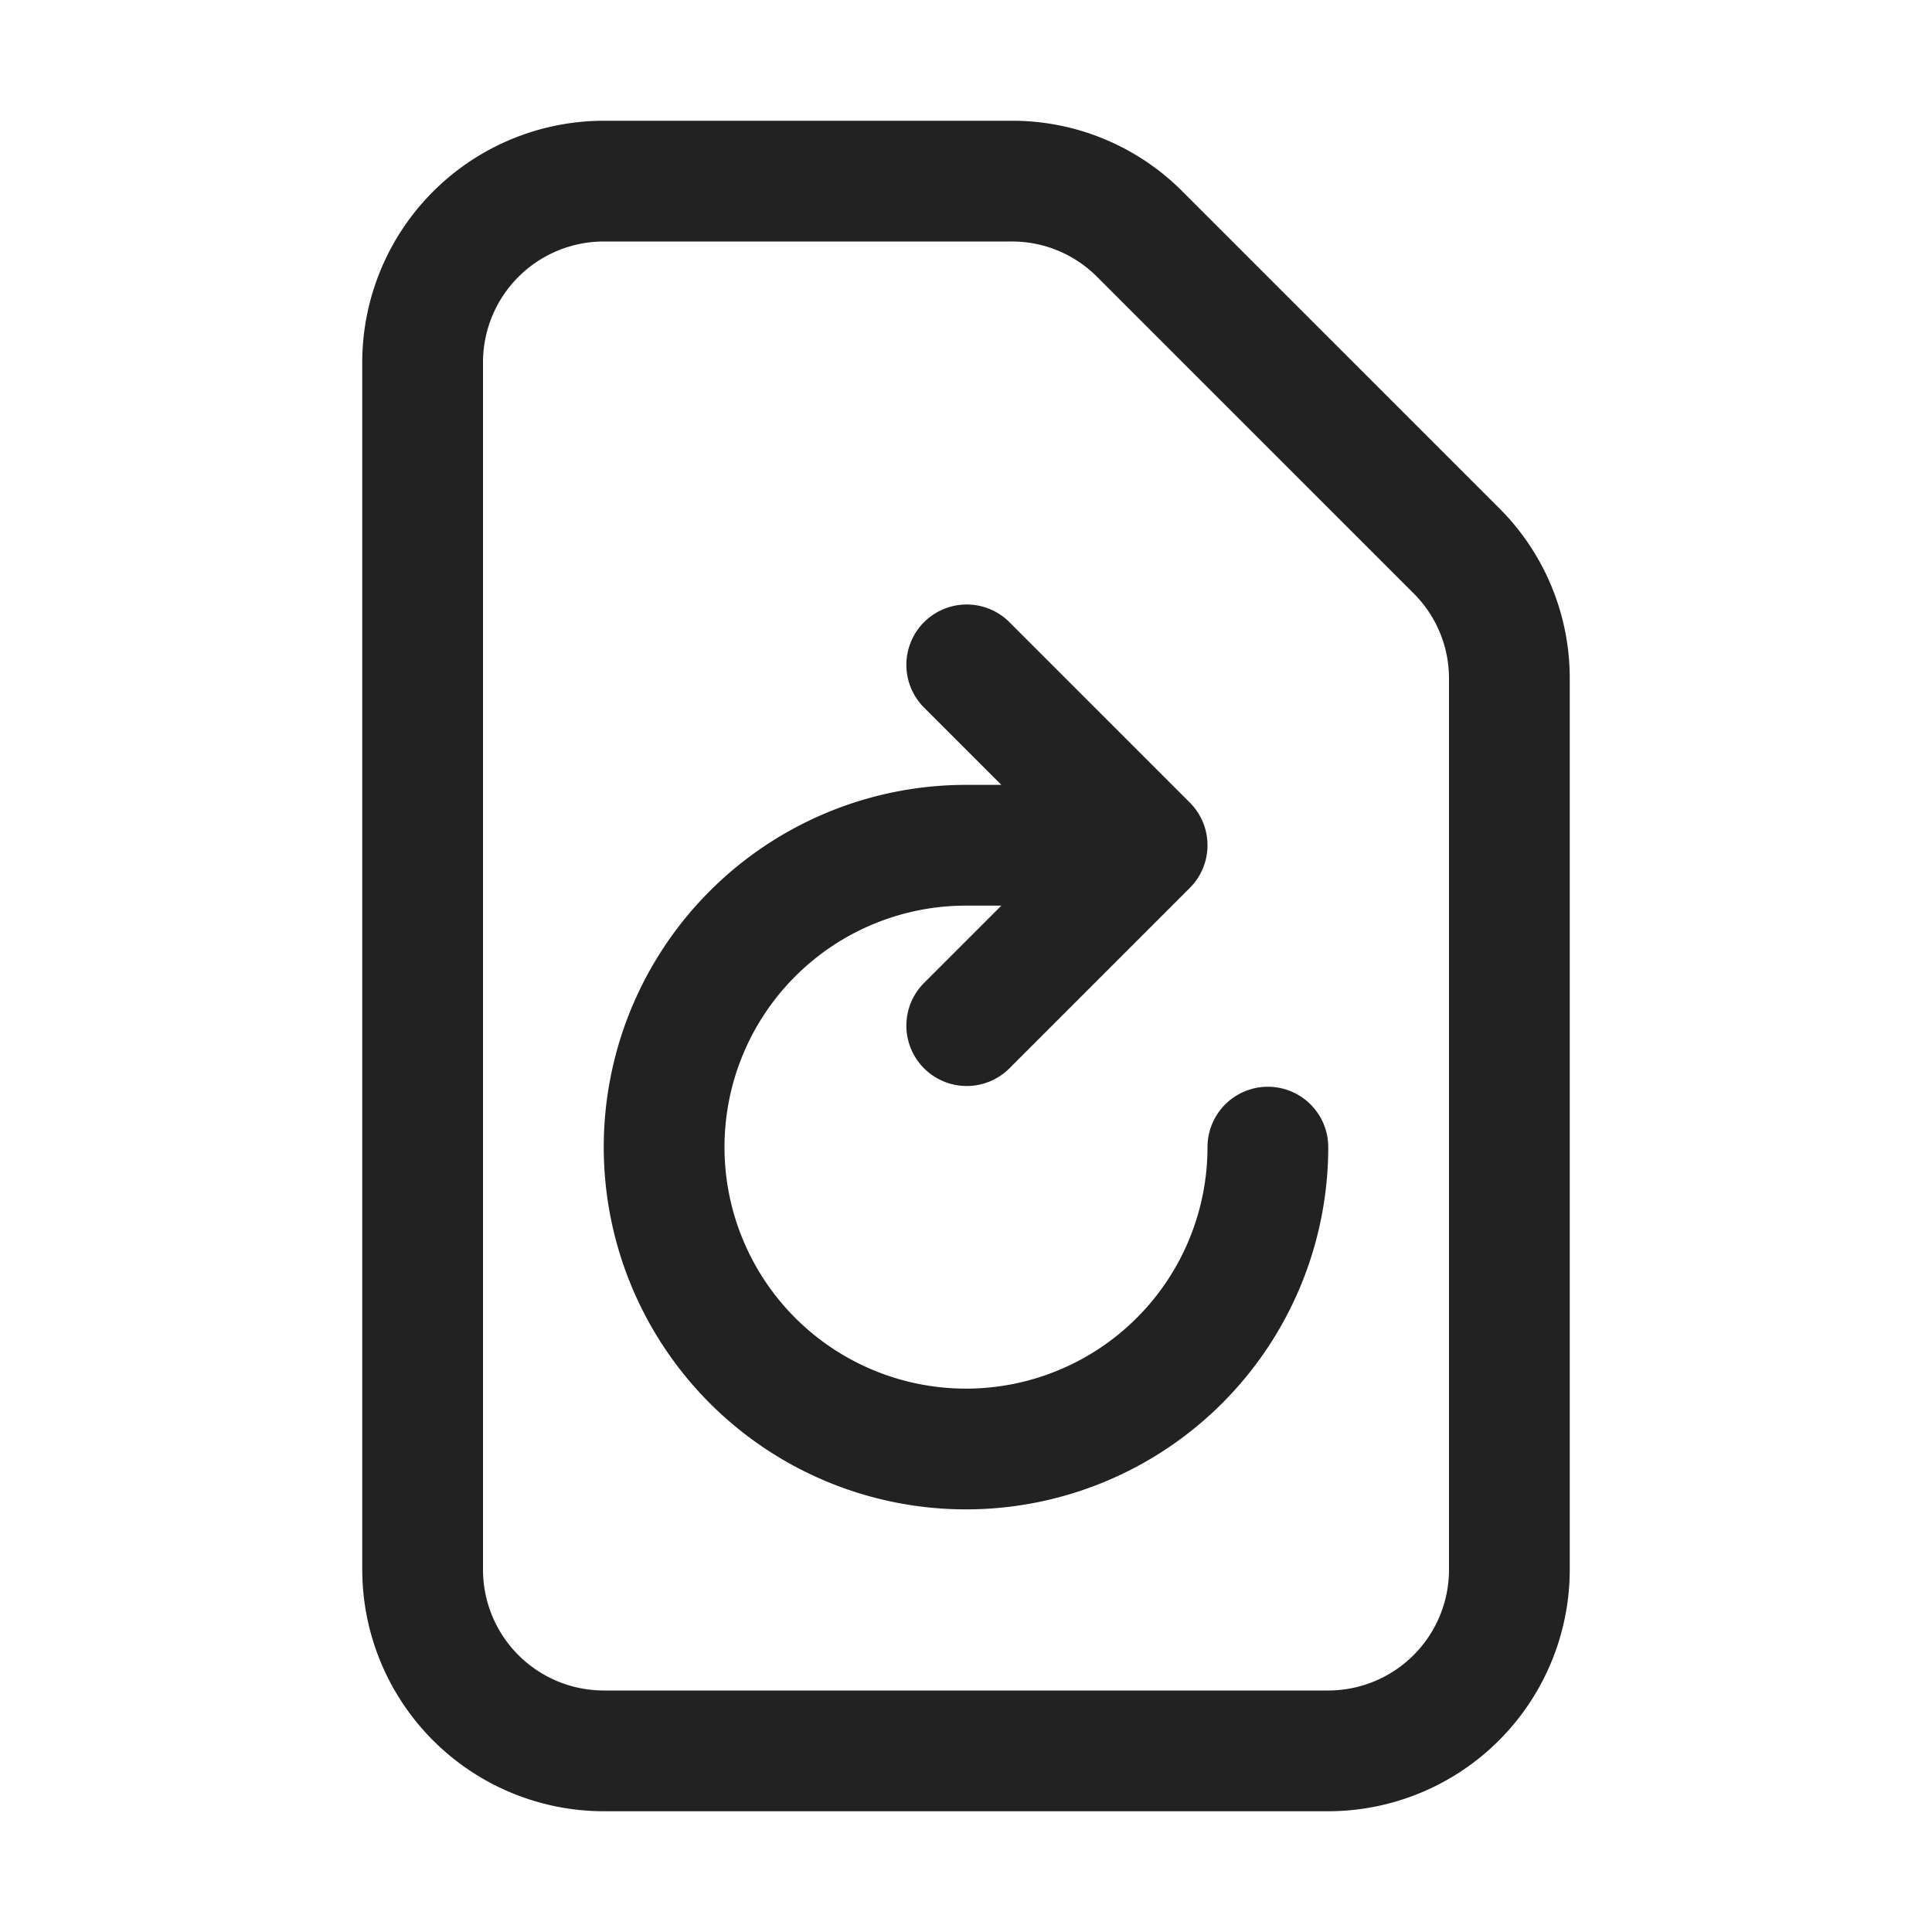 <svg width="64" height="64" fill="none" xmlns="http://www.w3.org/2000/svg"><path d="M49.657 16.828 39.172 6.344A7.95 7.95 0 0 0 33.515 4H20a8.01 8.01 0 0 0-8 8v40a8.01 8.01 0 0 0 8 8h24a8.009 8.009 0 0 0 8-8V22.485a7.953 7.953 0 0 0-2.343-5.657ZM48 52a4.004 4.004 0 0 1-4 4H20a4.004 4.004 0 0 1-4-4V12a4.004 4.004 0 0 1 4-4h13.515a3.972 3.972 0 0 1 2.828 1.172l10.485 10.484A3.975 3.975 0 0 1 48 22.486V52Zm-4-14a12 12 0 1 1-12-12h1.172l-2.586-2.586a2 2 0 0 1 2.828-2.828l6 6a1.999 1.999 0 0 1 0 2.828l-6 6a2 2 0 0 1-2.828-2.828L33.172 30H32a8 8 0 1 0 8 8 2 2 0 0 1 4 0Z" fill="#222"/></svg>
